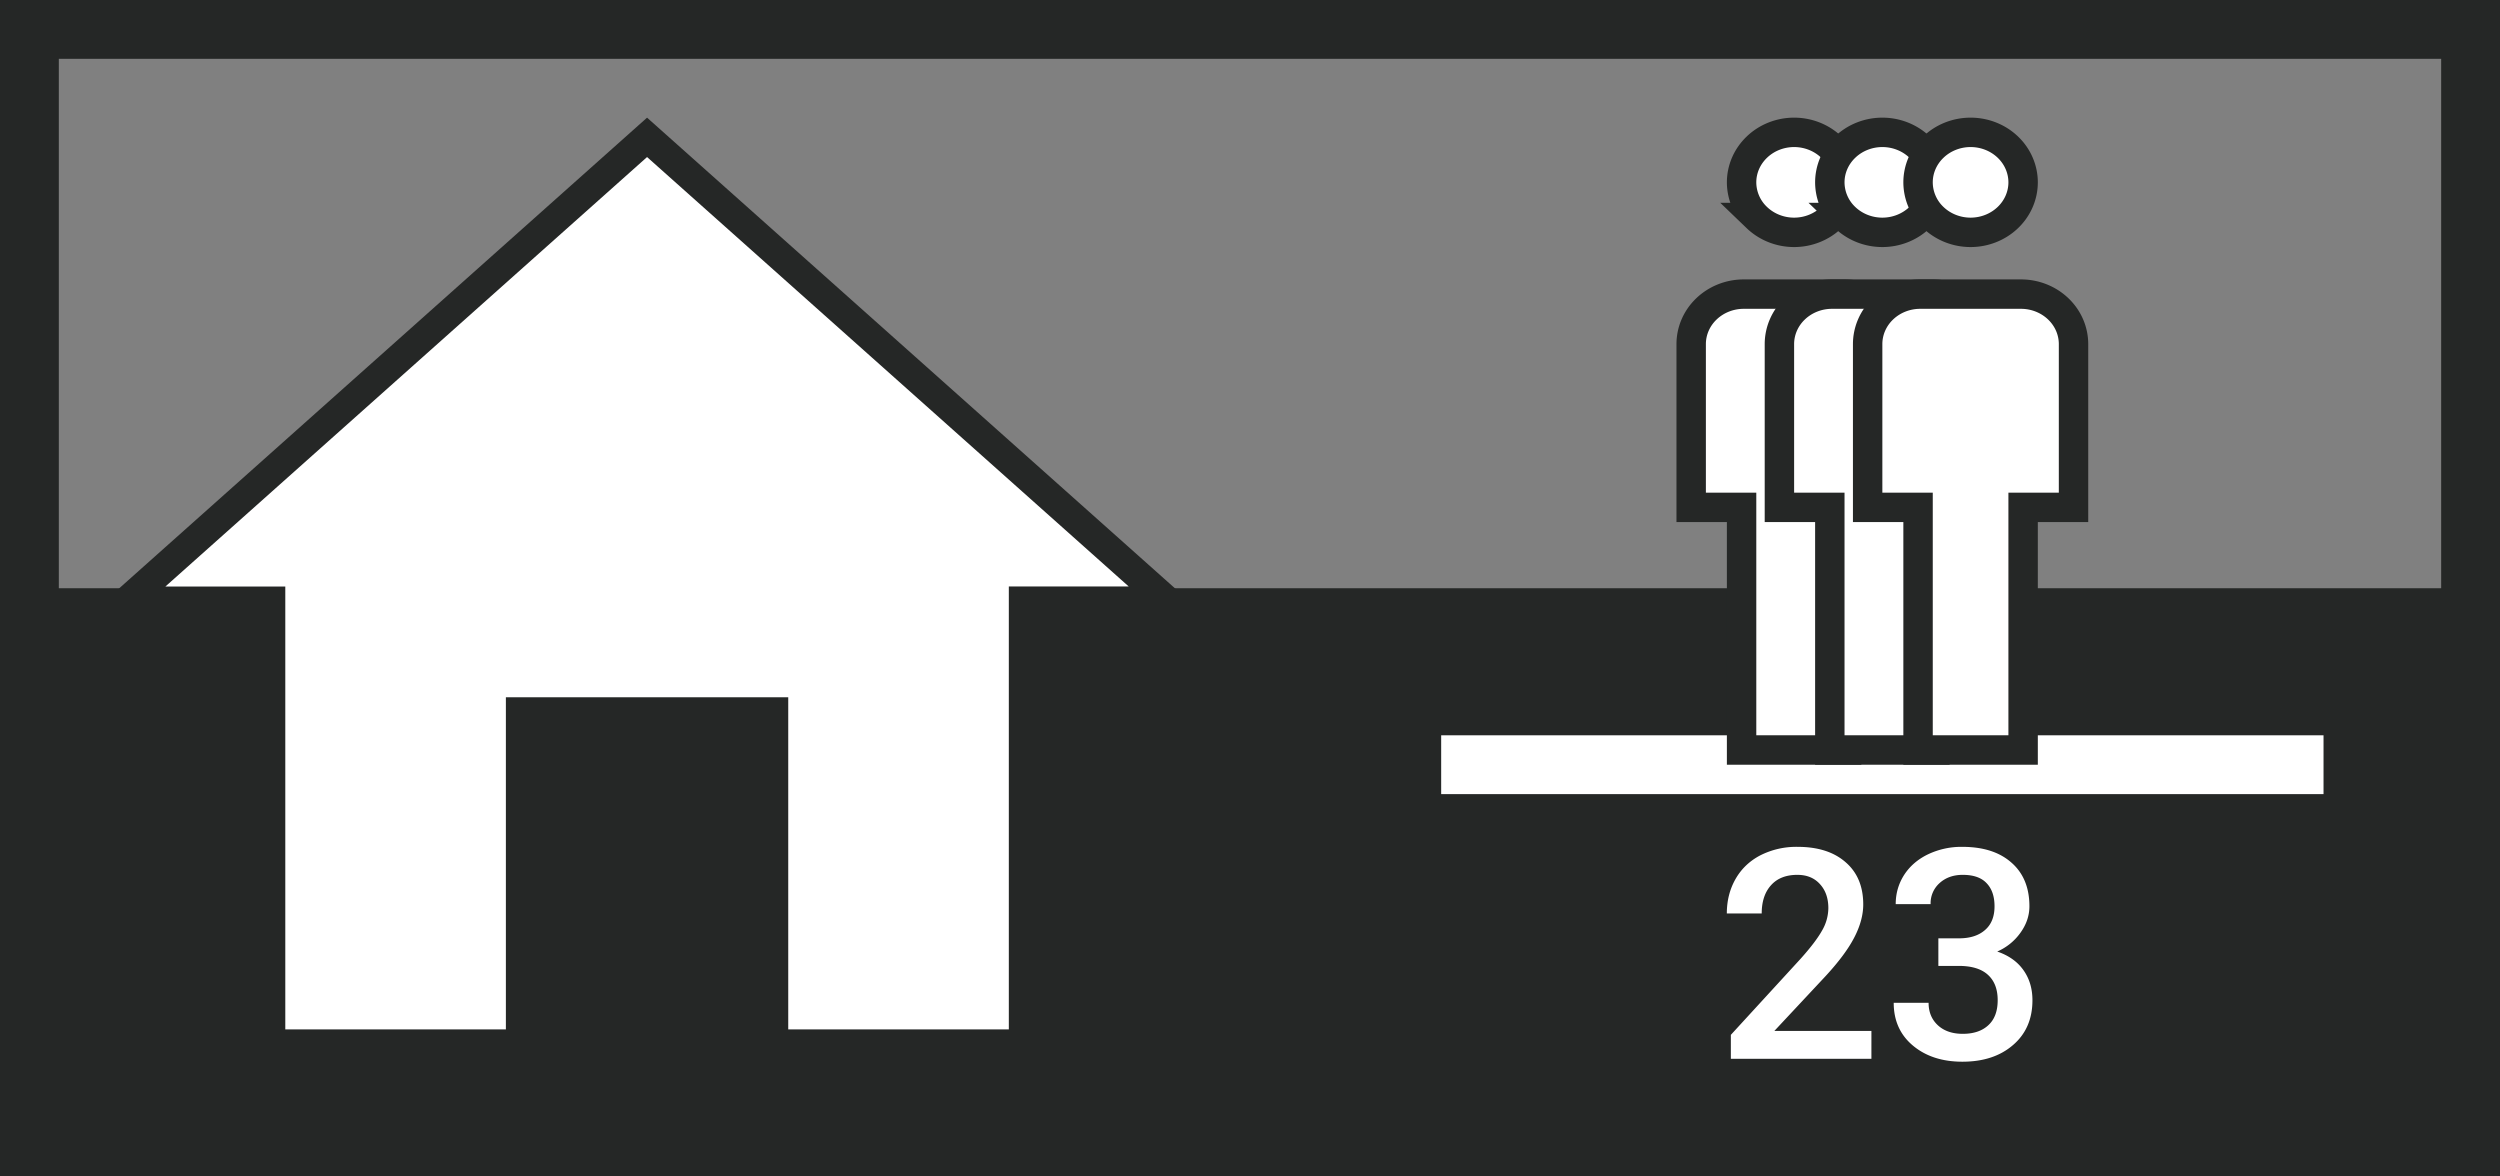 <svg width="85" height="40" fill="none" xmlns="http://www.w3.org/2000/svg"><rect width="100%" height="100%" fill="#808080" stroke="none"/><path fill="#252726" d="M0 20h85v20H0z"/><path stroke="#252726" stroke-width="2" d="M1 1h83v38H1z"/><path stroke="#fff" stroke-width="2" d="M49 26h30"/><path d="M58.714 17.25H57.5V11.7c0-.445.183-.875.516-1.195.334-.321.79-.505 1.27-.505h3.428c.48 0 .936.184 1.27.505.333.32.516.75.516 1.195v5.55h-1.714v8.25h-3.572v-8.25h-.5zM61 4.5c.48 0 .936.184 1.27.505.332.32.516.75.516 1.195 0 .445-.184.875-.517 1.195-.333.321-.79.505-1.269.505-.48 0-.936-.184-1.27-.505a1.659 1.659 0 01-.516-1.195c0-.445.184-.875.517-1.195.333-.321.79-.505 1.269-.505z" fill="#fff" stroke="#252726"/><path d="M61.714 17.25H60.5V11.7c0-.445.183-.875.516-1.195.334-.321.79-.505 1.27-.505h3.428c.48 0 .936.184 1.27.505.333.32.516.75.516 1.195v5.55h-1.714v8.25h-3.572v-8.25h-.5zM64 4.5c.48 0 .936.184 1.27.505.332.32.516.75.516 1.195 0 .445-.184.875-.517 1.195-.333.321-.79.505-1.269.505-.48 0-.936-.184-1.27-.505a1.659 1.659 0 01-.516-1.195c0-.445.184-.875.517-1.195.333-.321.79-.505 1.269-.505z" fill="#fff" stroke="#252726"/><path d="M64.714 17.25H63.5V11.7c0-.445.183-.875.516-1.195.334-.321.79-.505 1.27-.505h3.428c.48 0 .936.184 1.27.505.333.32.516.75.516 1.195v5.55h-1.714v8.25h-3.572v-8.25h-.5zM67 4.5c.48 0 .936.184 1.27.505.332.32.516.75.516 1.195 0 .445-.184.875-.517 1.195-.333.321-.79.505-1.269.505-.48 0-.936-.184-1.27-.505a1.659 1.659 0 01-.516-1.195c0-.445.184-.875.517-1.195.333-.321.79-.505 1.269-.505z" fill="#fff" stroke="#252726"/><path d="M63.629 36h-4.78v-.815l2.368-2.583c.342-.381.584-.699.727-.953a1.54 1.54 0 00.22-.771c0-.339-.096-.612-.288-.82-.189-.209-.444-.313-.767-.313-.384 0-.682.117-.893.352-.212.234-.318.555-.318.962h-1.186c0-.433.098-.822.293-1.167.198-.349.48-.619.845-.81a2.703 2.703 0 011.27-.289c.69 0 1.233.174 1.63.522.4.345.6.824.6 1.436 0 .355-.1.727-.302 1.118-.199.388-.526.829-.982 1.323l-1.738 1.86h3.3V36zm2.275-4.097h.723c.365-.003.653-.097.864-.283.215-.185.323-.454.323-.806 0-.338-.09-.6-.27-.786-.175-.188-.445-.283-.81-.283-.319 0-.58.093-.786.278a.915.915 0 00-.307.718h-1.187c0-.364.096-.696.288-.996.195-.3.466-.532.81-.698a2.63 2.63 0 011.168-.254c.71 0 1.266.179 1.67.537.406.355.61.85.61 1.485 0 .319-.103.62-.308.903a1.89 1.89 0 01-.786.634c.39.134.687.344.889.63.205.287.308.629.308 1.026 0 .638-.22 1.146-.66 1.523-.436.378-1.01.567-1.723.567-.684 0-1.244-.183-1.68-.547-.436-.365-.654-.85-.654-1.455h1.186c0 .312.104.566.313.761.211.196.495.293.85.293.367 0 .657-.097.868-.293.212-.195.318-.478.318-.85 0-.373-.11-.662-.332-.863-.221-.202-.55-.303-.986-.303h-.699v-.938z" fill="#fff"/><path d="M18.2 24.206h-.5V35.5H9.2V20.441H4.312L22 4.67l17.688 15.77H34.8V35.5h-8.5V24.206h-8.1z" fill="#fff" stroke="#252726"/></svg>